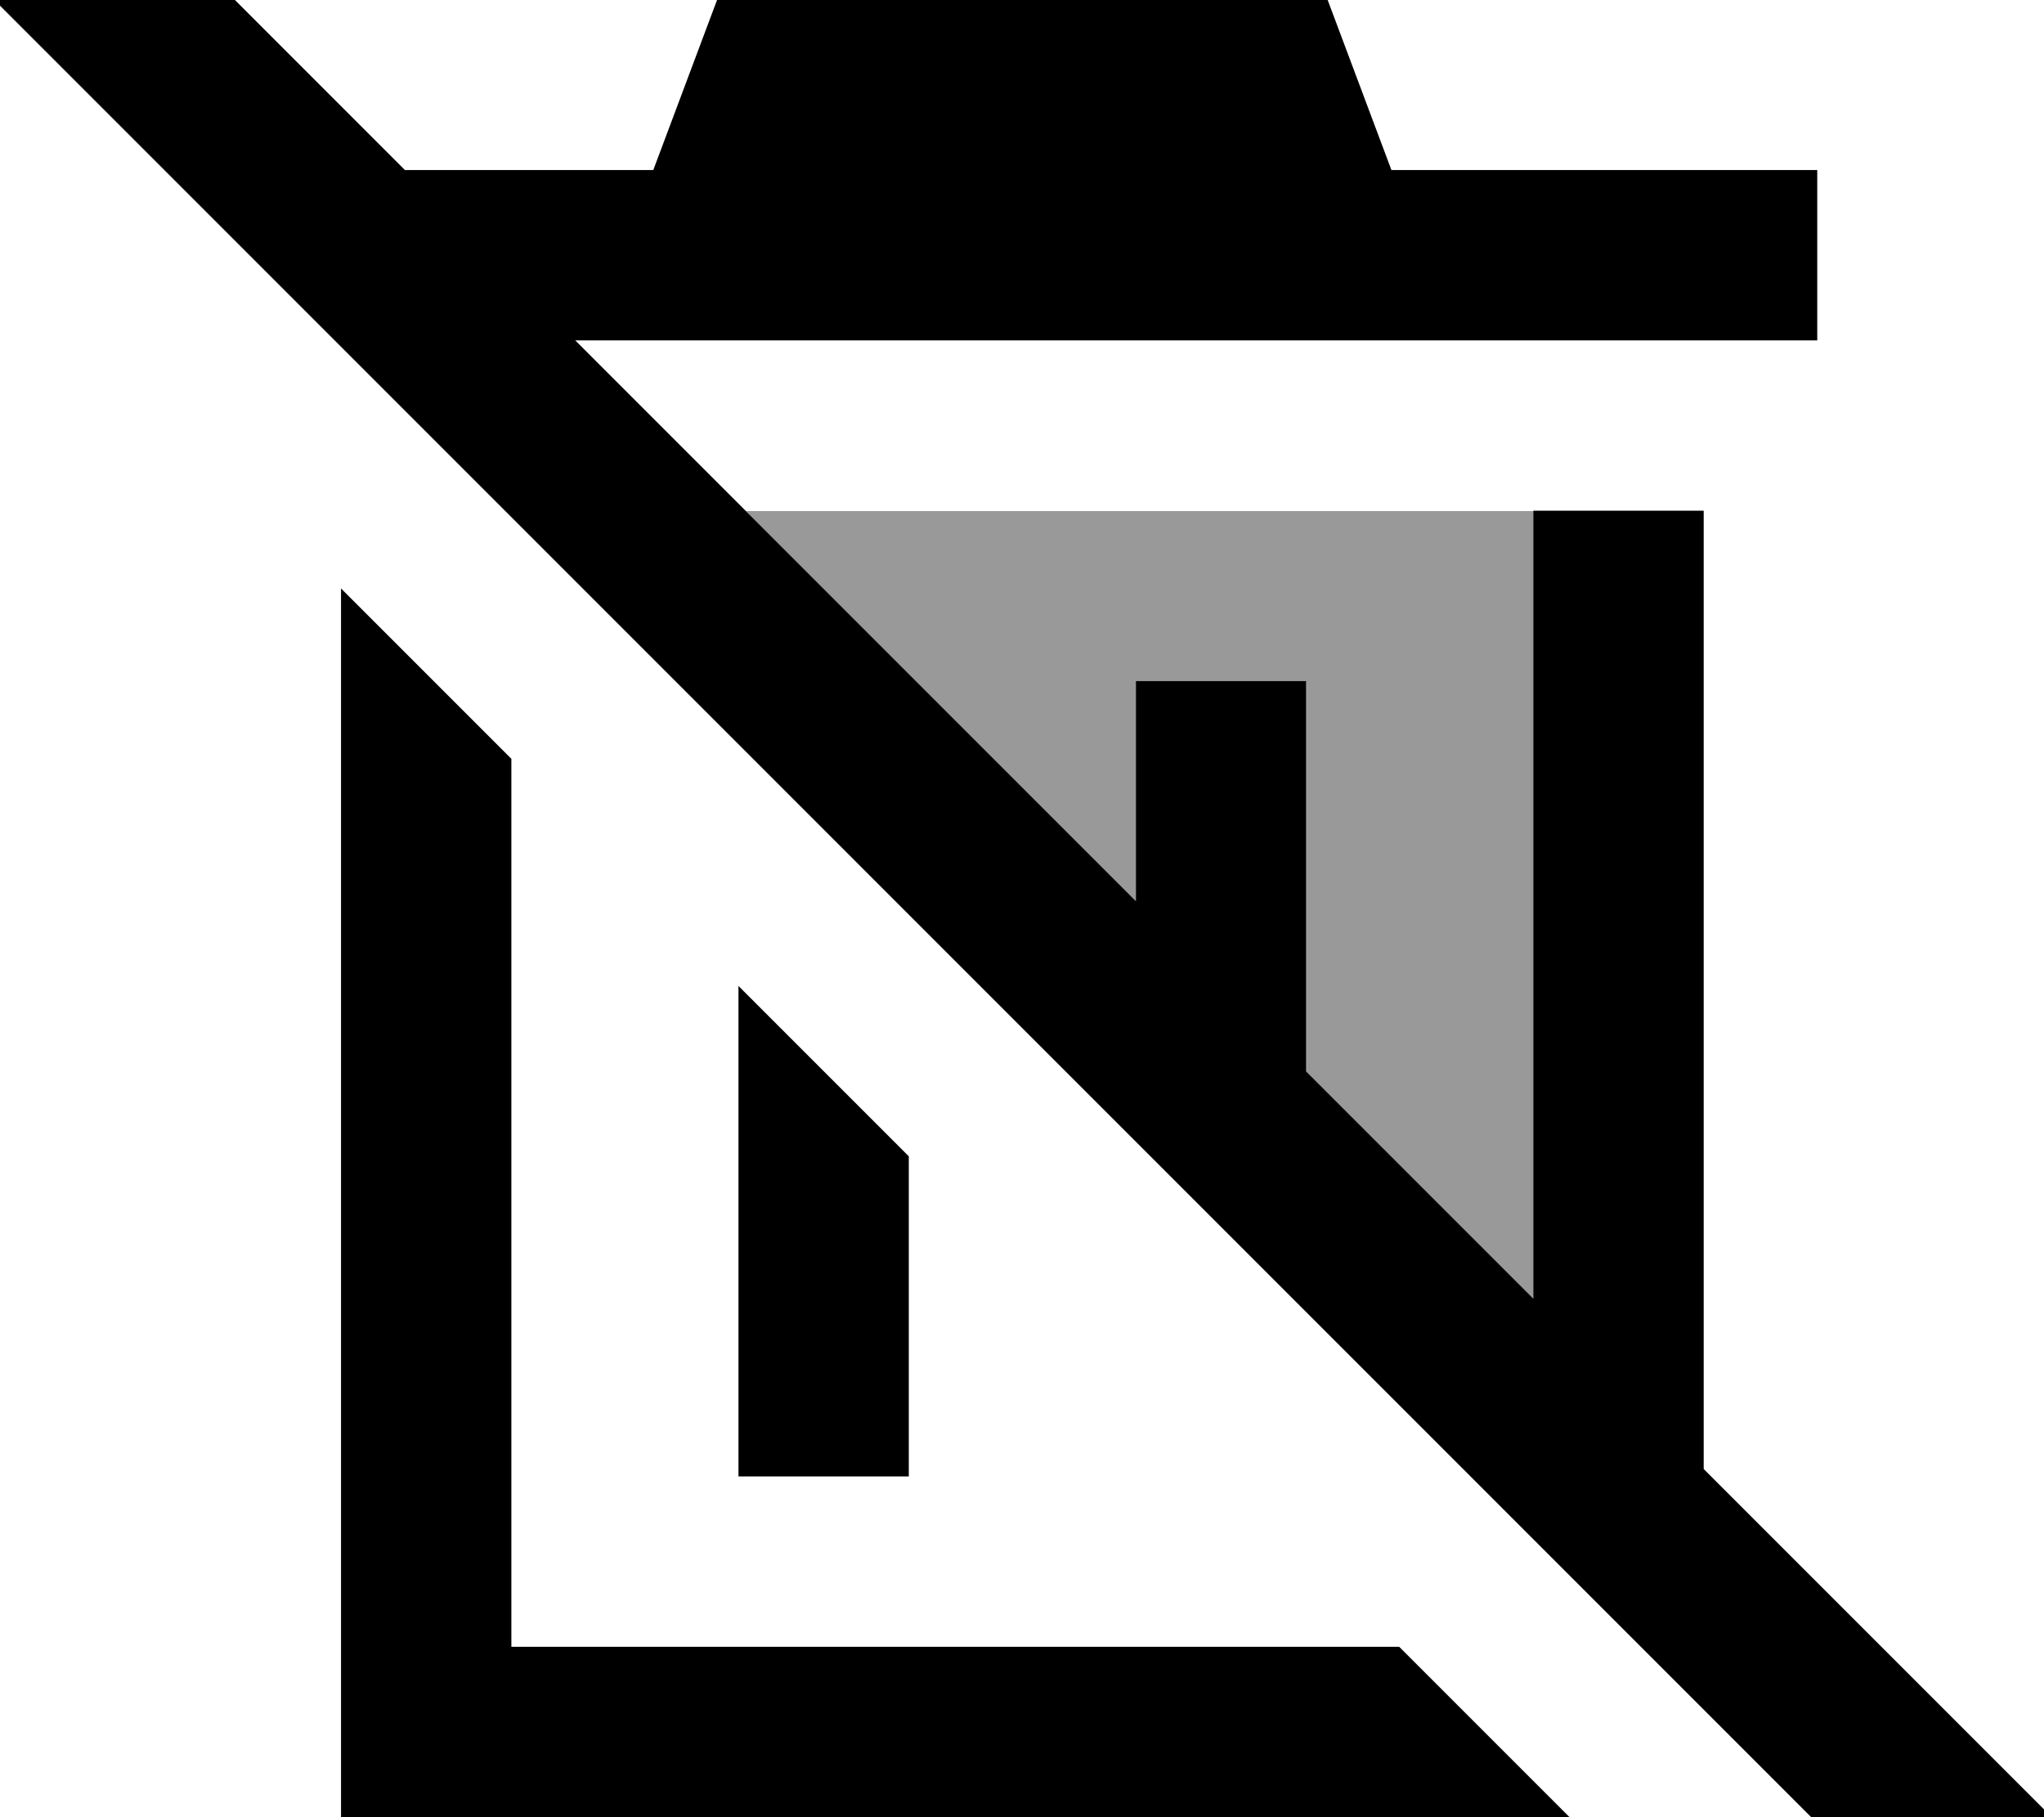 <svg xmlns="http://www.w3.org/2000/svg" viewBox="0 0 576 512"><!--! Font Awesome Pro 7.0.0 by @fontawesome - https://fontawesome.com License - https://fontawesome.com/license (Commercial License) Copyright 2025 Fonticons, Inc. --><path opacity=".4" fill="currentColor" d="M210.2 144l110 110 0-62 48 0 0 110 64 64 0-222c53 0-21 0-222 0z"/><path fill="currentColor" d="M49.3-16.9l-17-17-33.9 33.9 17 17 512 512 17 17 33.9-33.9-17-17-81.2-81.2 0-270-48 0 0 222-64-64 0-110-48 0 0 62-158-158 350 0 0-48-120 0-24-64-160 0-24 64-70 0-64.9-64.9zM208.1 277.8l0 138.2 48 0 0-90.2-48-48zm-64-64l-48-48 0 346.2 346.2 0-48-48-250.2 0 0-250.2z"/></svg>